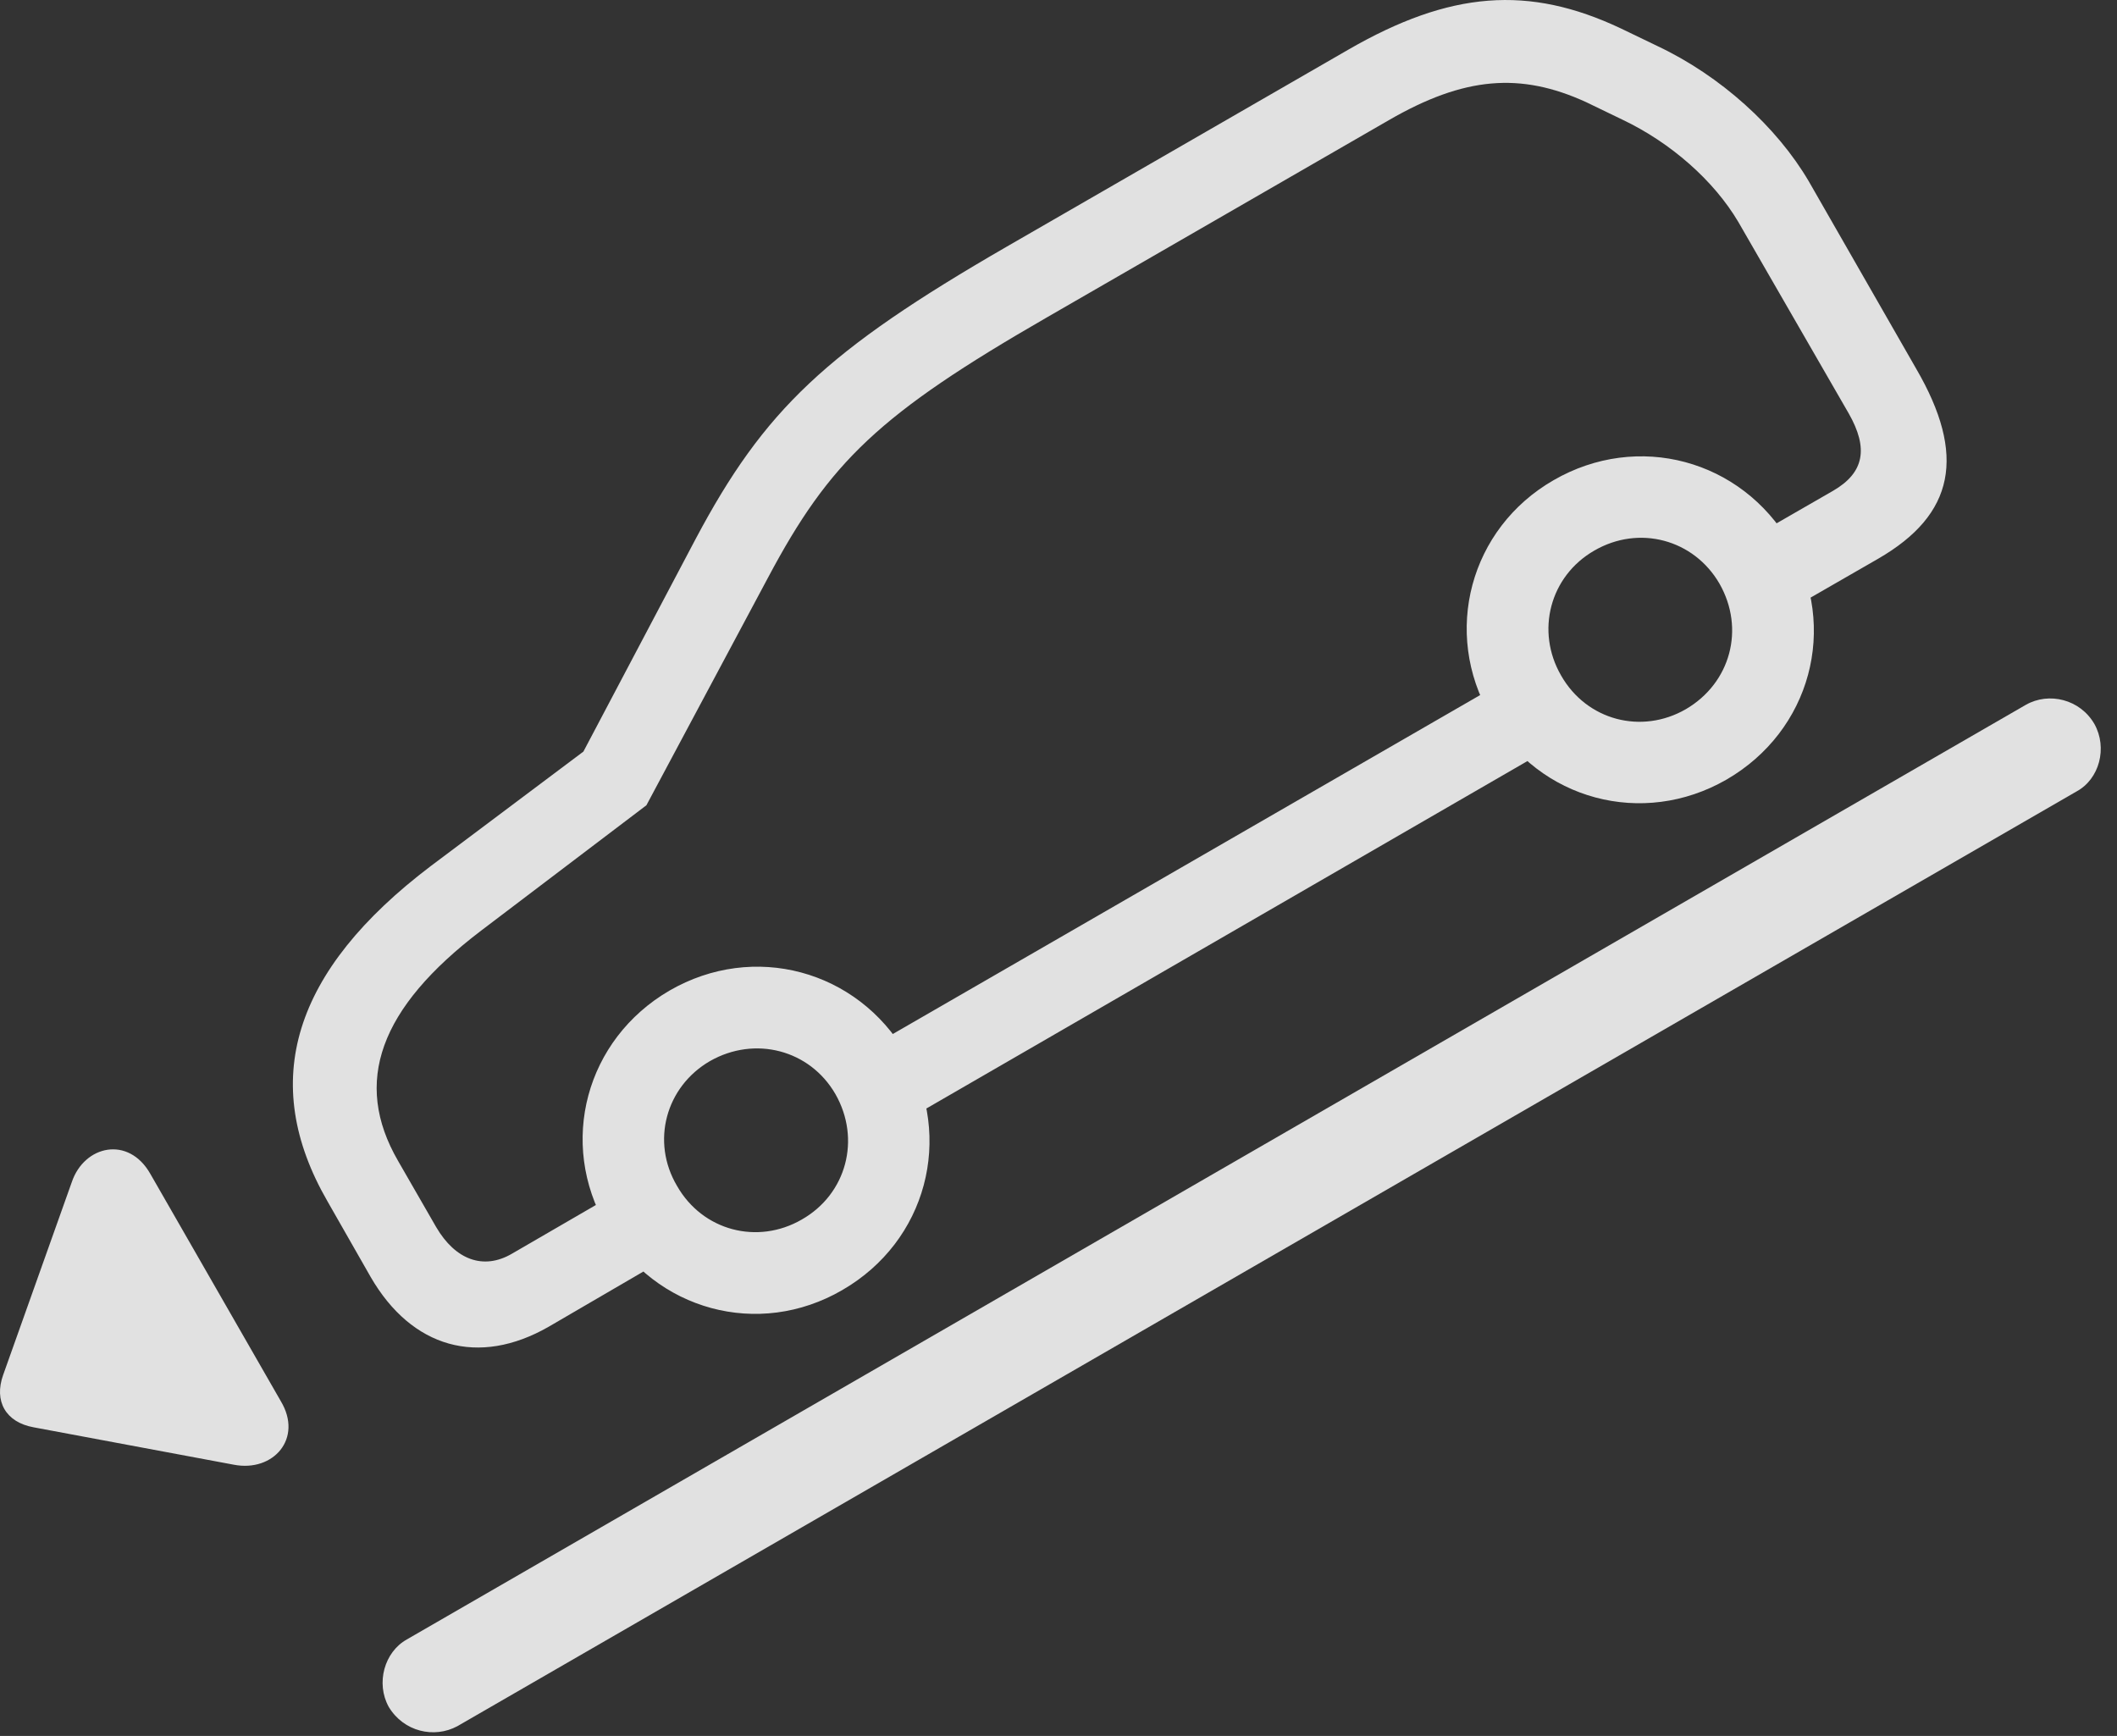 <?xml version="1.0" encoding="UTF-8"?>
<!--Generator: Apple Native CoreSVG 326-->
<!DOCTYPE svg
PUBLIC "-//W3C//DTD SVG 1.1//EN"
       "http://www.w3.org/Graphics/SVG/1.1/DTD/svg11.dtd">
<svg version="1.1" xmlns="http://www.w3.org/2000/svg" xmlns:xlink="http://www.w3.org/1999/xlink" viewBox="0 0 46.39 38.038">
 <rect x="0" y="0" width="46.39" height="38.038" fill="#333333" stroke="none"/>
 <g>
  <rect height="38.038" opacity="0" width="46.39" x="0" y="0"/>
  <path d="M12.018 29.075L14.999 27.338L14.11 25.794L11.212 27.475C10.596 27.831 9.981 27.612 9.557 26.887L8.723 25.438C7.725 23.715 8.313 22.088 10.542 20.393L14.165 17.645L16.831 12.655C18.184 10.112 19.264 9.073 22.942 6.954L30.434 2.633C32.089 1.676 33.319 1.581 34.755 2.237L35.548 2.62C36.614 3.126 37.557 3.959 38.091 4.862L40.511 9.059C40.948 9.825 40.852 10.358 40.169 10.754L37.817 12.108L38.706 13.653L41.153 12.245C42.835 11.274 43.094 9.975 41.987 8.075L39.636 3.973C38.938 2.784 37.708 1.663 36.313 1.006L35.52 0.624C33.497-0.333 31.774-0.197 29.546 1.088L22.053 5.409C18.102 7.692 16.749 8.977 15.245 11.807L12.784 16.469L9.448 18.971C6.413 21.268 5.661 23.702 7.178 26.327L8.122 27.981C9.024 29.54 10.487 29.95 12.018 29.075ZM19.497 24.754L34.303 16.196L33.415 14.665L18.608 23.209ZM18.458 28.268C20.303 27.202 20.905 24.932 19.852 23.086C18.786 21.254 16.516 20.639 14.671 21.706C12.839 22.772 12.223 25.041 13.29 26.873C14.356 28.719 16.626 29.334 18.458 28.268ZM17.569 26.723C16.598 27.284 15.395 26.969 14.835 25.985C14.261 25.014 14.589 23.811 15.559 23.25C16.544 22.69 17.747 23.004 18.307 23.975C18.868 24.959 18.553 26.163 17.569 26.723ZM37.831 17.084C39.676 16.018 40.292 13.748 39.225 11.903C38.159 10.071 35.889 9.456 34.044 10.522C32.212 11.575 31.596 13.858 32.663 15.69C33.729 17.536 35.999 18.137 37.831 17.084ZM36.942 15.54C35.971 16.1 34.768 15.786 34.208 14.801C33.647 13.831 33.962 12.627 34.932 12.067C35.917 11.493 37.12 11.821 37.68 12.791C38.241 13.776 37.926 14.965 36.942 15.54Z" fill="white" fill-opacity="0.85"/>
  <path d="M6.153 30.702L3.296 25.725C2.817 24.878 1.846 25.096 1.573 25.903L0.069 30.128C-0.136 30.702 0.124 31.166 0.739 31.276L5.128 32.096C5.989 32.26 6.645 31.522 6.153 30.702ZM8.518 37.401C8.846 37.948 9.516 38.098 10.022 37.825L45.501 17.344C46.007 17.071 46.184 16.387 45.897 15.868C45.583 15.321 44.899 15.157 44.393 15.444L8.915 35.924C8.423 36.198 8.231 36.881 8.518 37.401Z" fill="white" fill-opacity="0.85"/>
 </g>
</svg>
